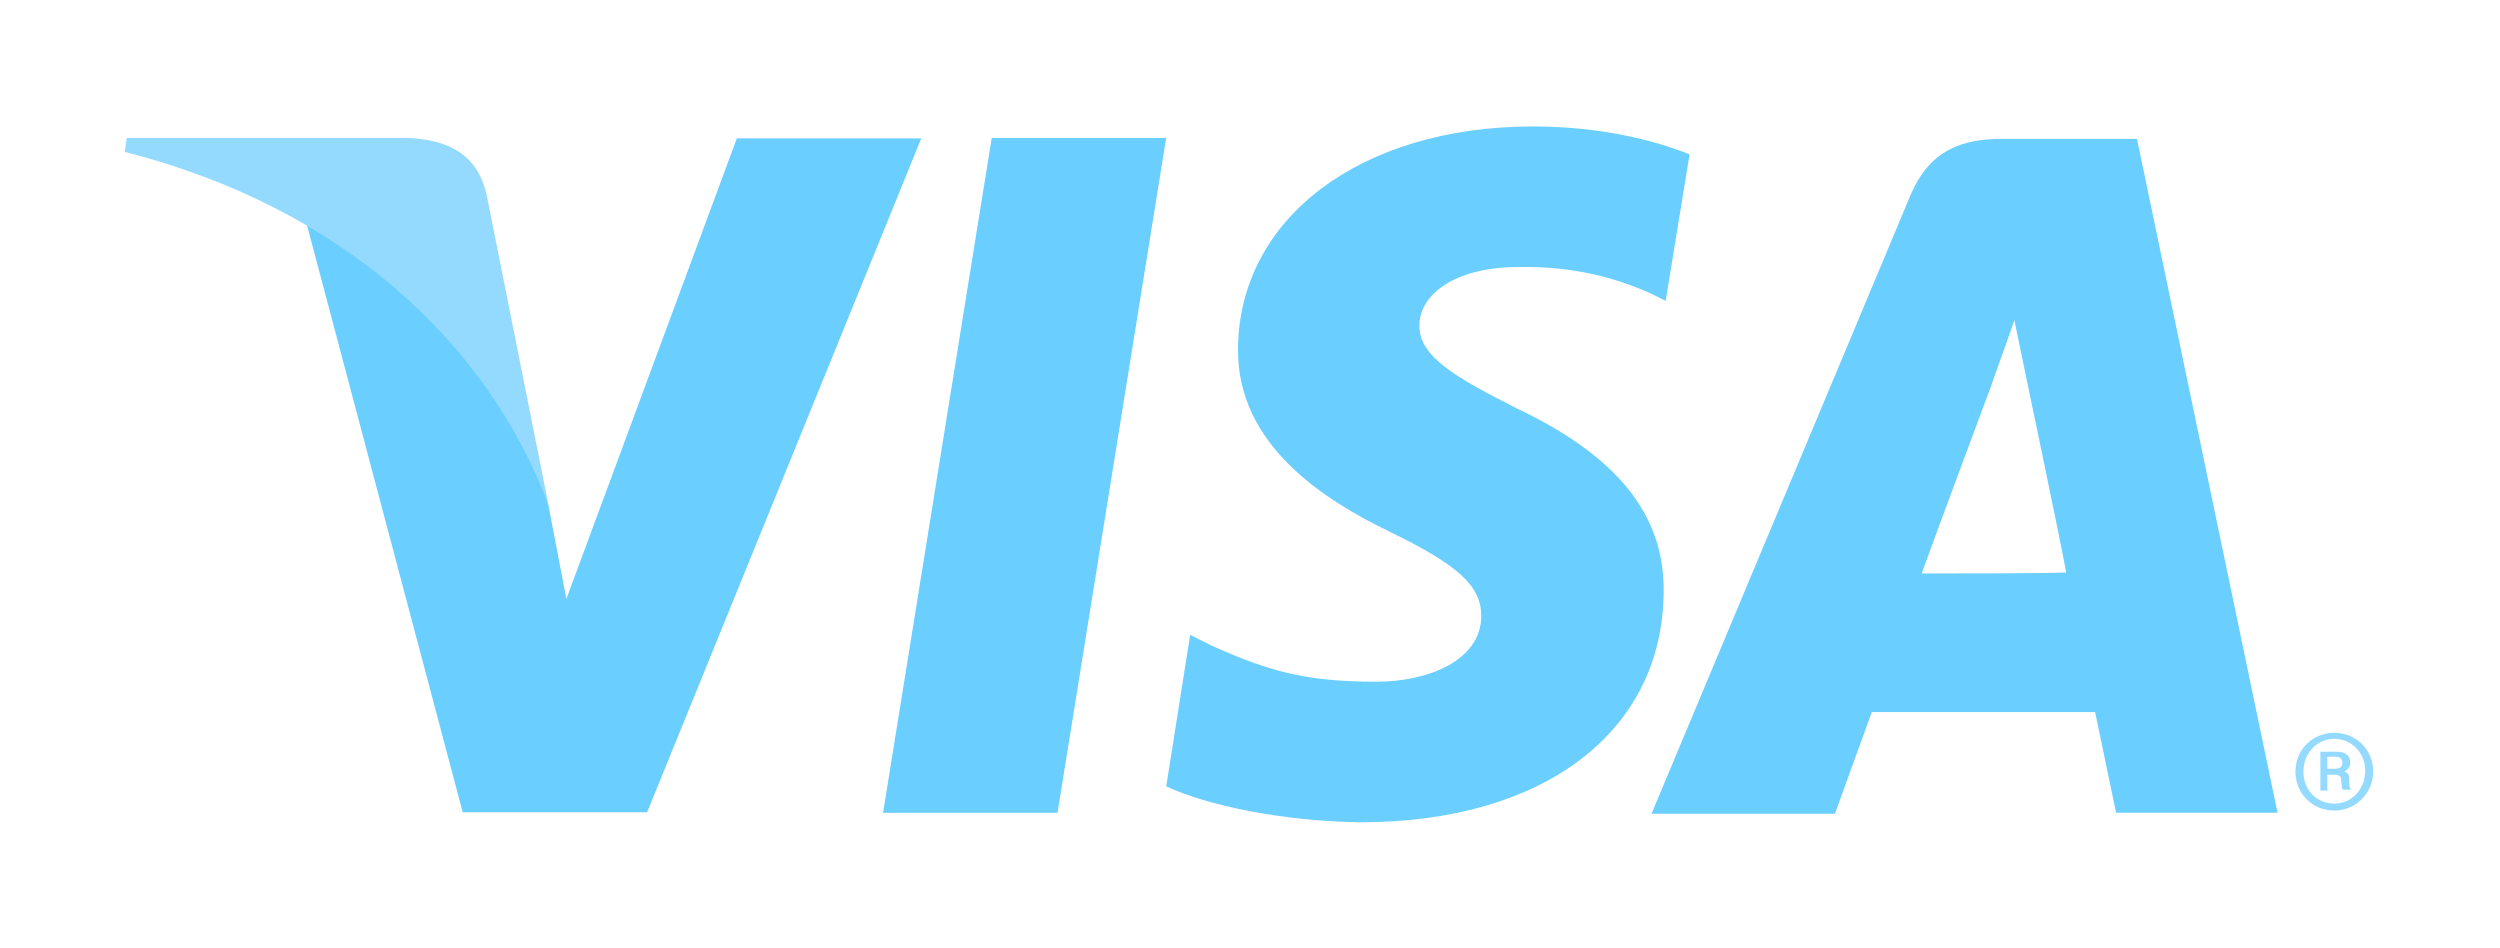 <?xml version="1.0" encoding="utf-8"?>
<!-- Generator: Adobe Illustrator 18.0.0, SVG Export Plug-In . SVG Version: 6.00 Build 0)  -->
<!DOCTYPE svg PUBLIC "-//W3C//DTD SVG 1.1//EN" "http://www.w3.org/Graphics/SVG/1.1/DTD/svg11.dtd">
<svg version="1.1"
	 id="svg2" xmlns:svg="http://www.w3.org/2000/svg" xmlns:rdf="http://www.w3.org/1999/02/22-rdf-syntax-ns#" xmlns:cc="http://creativecommons.org/ns#" xmlns:dc="http://purl.org/dc/elements/1.1/"
	 xmlns="http://www.w3.org/2000/svg" xmlns:xlink="http://www.w3.org/1999/xlink" x="0px" y="0px" viewBox="0 0 200 75.8"
	 enable-background="new 0 0 200 75.8" xml:space="preserve">
<g id="g10" transform="matrix(1.25,0,0,-1.25,-74.191,149.042)">
	<g id="g4163" transform="matrix(0.638,0,0,0.638,24.349,24.079)">
		<g id="g12" transform="translate(143.448,67.609)">
			<path id="path14" fill="#6ACFFF" d="M0,0l10.9,67.7h17.5L17.5,0H0"/>
		</g>
		<g id="g16" transform="translate(224.353,133.66)">
			<path id="path18" fill="#6ACFFF" d="M0,0c-3.5,1.4-8.9,2.8-15.7,2.8c-17.3,0-29.5-9.2-29.6-22.3c-0.1-9.7,8.7-15.2,15.3-18.4
				c6.8-3.3,9.1-5.4,9.1-8.4c0-4.5-5.4-6.6-10.5-6.6c-7,0-10.7,1-16.5,3.6l-2.2,1.1l-2.4-15.2c4.1-1.9,11.6-3.5,19.5-3.6
				c18.4,0,30.3,9.1,30.4,23.1c0.1,7.7-4.6,13.6-14.7,18.4c-6.1,3.1-9.9,5.2-9.8,8.4c0,2.8,3.2,5.8,10,5.8c5.7,0.1,9.9-1.2,13.1-2.6
				l1.6-0.8L0,0"/>
		</g>
		<g id="g20" transform="translate(247.634,91.616)">
			<path id="path22" fill="#6ACFFF" d="M0,0c1.4,3.9,7,18.9,7,18.9c-0.1-0.2,1.4,3.9,2.3,6.5l1.2-5.8c0,0,3.4-16.2,4-19.5
				C11.8,0,3.4,0,0,0z M21.6,43.6H8.1c-4.2,0-7.3-1.2-9.2-5.6l-26-62.1h18.4c0,0,3,8.3,3.7,10.2c2,0,19.8,0,22.4,0
				c0.5-2.4,2.1-10.1,2.1-10.1h16.2L21.6,43.6"/>
		</g>
		<g id="g24" transform="translate(128.78,135.265)">
			<path id="path26" fill="#6ACFFF" d="M0,0l-17.1-46.2l-1.8,9.4C-22.1-26-32.1-14.2-43.2-8.4l15.7-59.2l18.5,0L18.5,0H0"/>
		</g>
		<g id="g28" transform="translate(95.781,135.311)">
			<path id="path30" fill="#94DAFF" d="M0,0h-28.2l-0.2-1.4C-6.5-7,8-20.6,14.1-36.8L7.9-5.7C6.9-1.4,3.8-0.2,0,0"/>
		</g>
		<g id="g32" transform="translate(288.329,72.034)">
			<path id="path34" fill="#94DAFF" d="M0,0h0.8c0.6,0,0.7,0.3,0.7,0.6c0,0.5-0.3,0.6-0.8,0.6H0V0z M-0.7,1.7H1
				c0.4,0,1.3-0.1,1.3-1.1c0-0.3-0.1-0.6-0.6-0.9v0c0.5-0.1,0.5-0.5,0.5-0.9c0-0.6,0-0.7,0.2-0.9H1.6C1.4-2,1.5-1.9,1.4-1.3
				c0,0.4,0,0.7-0.8,0.7H0v-1.6h-0.7C-0.7-2.1-0.7,1.7-0.7,1.7z M0.7-3.5c1.8,0,3.1,1.5,3.1,3.3C3.8,1.6,2.4,3,0.7,3
				c-1.8,0-3.1-1.5-3.1-3.3C-2.4-2.1-1.1-3.5,0.7-3.5z M0.7,3.6c2.2,0,3.9-1.7,3.9-3.9c0-2.1-1.7-3.9-3.9-3.9
				c-2.2,0-3.9,1.7-3.9,3.9C-3.2,1.9-1.5,3.6,0.7,3.6"/>
		</g>
	</g>
</g>
</svg>
